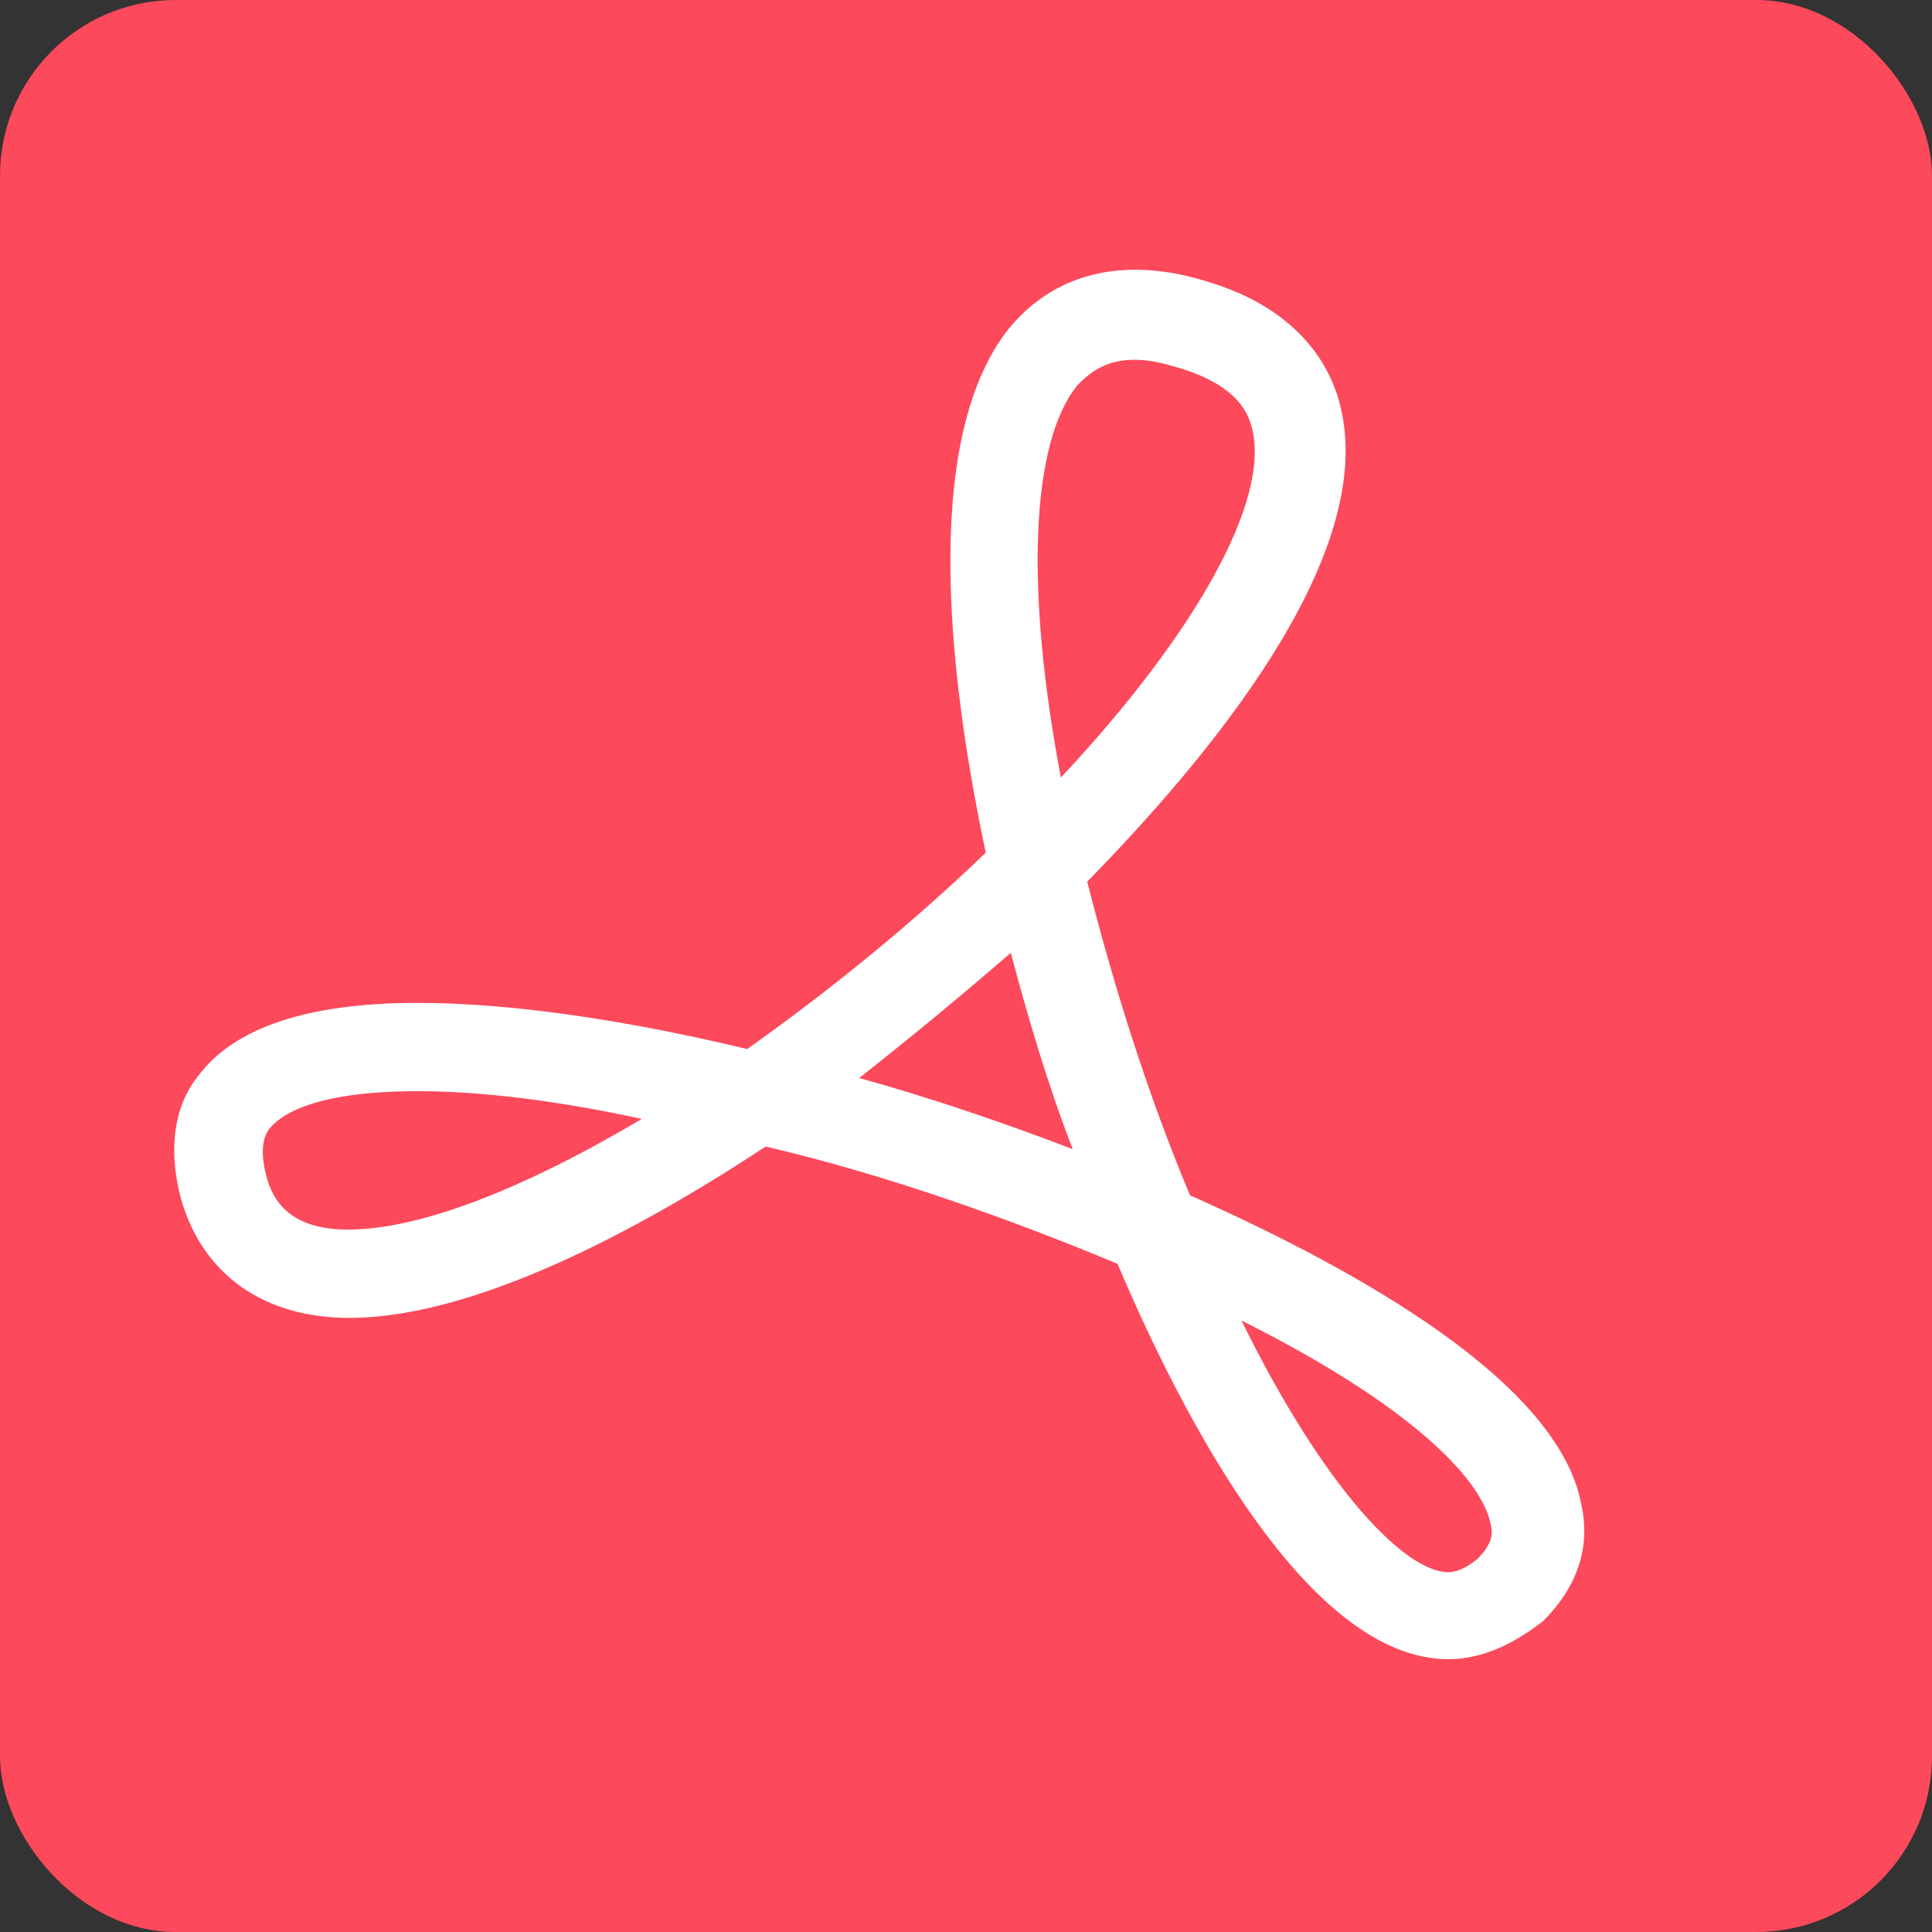 <?xml version="1.0" encoding="UTF-8"?>
<svg width="44px" height="44px" viewBox="0 0 44 44" version="1.1" xmlns="http://www.w3.org/2000/svg" xmlns:xlink="http://www.w3.org/1999/xlink">
    <rect x="0" y="0" width="44" height="44" fill="#333333" stroke="none"/>
    <title>编组</title>
    <g id="页面-1" stroke="none" stroke-width="1" fill="none" fill-rule="evenodd">
        <g id="编辑知识" transform="translate(-895, -985)">
            <g id="编组" transform="translate(895, 985)">
                <rect id="Rectangle-Copy" fill="#FC495B" x="0" y="0" width="44" height="44" rx="4"></rect>
                <path d="M32.985,37.787 C29.804,37.787 26.952,32.325 25.452,28.783 C22.93,27.733 20.139,26.742 17.438,26.112 C15.067,27.673 11.045,30.014 7.954,30.014 C6.033,30.014 4.652,29.053 4.142,27.372 C3.752,25.992 4.082,25.031 4.502,24.521 C5.312,23.411 6.993,22.84 9.514,22.84 C11.555,22.84 14.136,23.201 17.018,23.891 C18.879,22.57 20.769,21.04 22.45,19.419 C21.7,15.877 20.889,10.145 22.96,7.503 C23.981,6.243 25.542,5.823 27.432,6.393 C29.503,6.993 30.284,8.254 30.524,9.244 C31.394,12.696 27.432,17.348 24.761,20.079 C25.362,22.45 26.142,24.941 27.102,27.222 C30.944,28.933 35.506,31.484 36.016,34.276 C36.226,35.236 35.926,36.136 35.146,36.917 C34.456,37.457 33.735,37.787 32.985,37.787 L32.985,37.787 Z M28.273,30.074 C30.194,33.975 32.025,35.806 32.985,35.806 C33.135,35.806 33.345,35.746 33.645,35.506 C34.005,35.146 34.005,34.906 33.945,34.696 C33.735,33.675 32.115,31.995 28.273,30.074 Z M9.514,24.851 C7.023,24.851 6.333,25.452 6.123,25.722 C6.063,25.812 5.883,26.082 6.063,26.772 C6.213,27.372 6.633,28.003 7.924,28.003 C9.544,28.003 11.885,27.102 14.617,25.482 C12.666,25.061 10.955,24.851 9.514,24.851 Z M19.569,24.551 C21.19,25.001 22.87,25.572 24.431,26.172 C23.861,24.701 23.411,23.171 23.02,21.7 C21.88,22.69 20.709,23.651 19.569,24.551 L19.569,24.551 Z M25.842,8.194 C25.271,8.194 24.881,8.404 24.521,8.794 C23.471,10.115 23.351,13.446 24.161,17.708 C27.252,14.407 28.933,11.375 28.513,9.754 C28.453,9.514 28.273,8.794 26.832,8.374 C26.442,8.254 26.142,8.194 25.842,8.194 L25.842,8.194 Z" id="形状" fill="#FFFFFF" fill-rule="nonzero"></path>
            </g>
        </g>
    </g>
</svg>